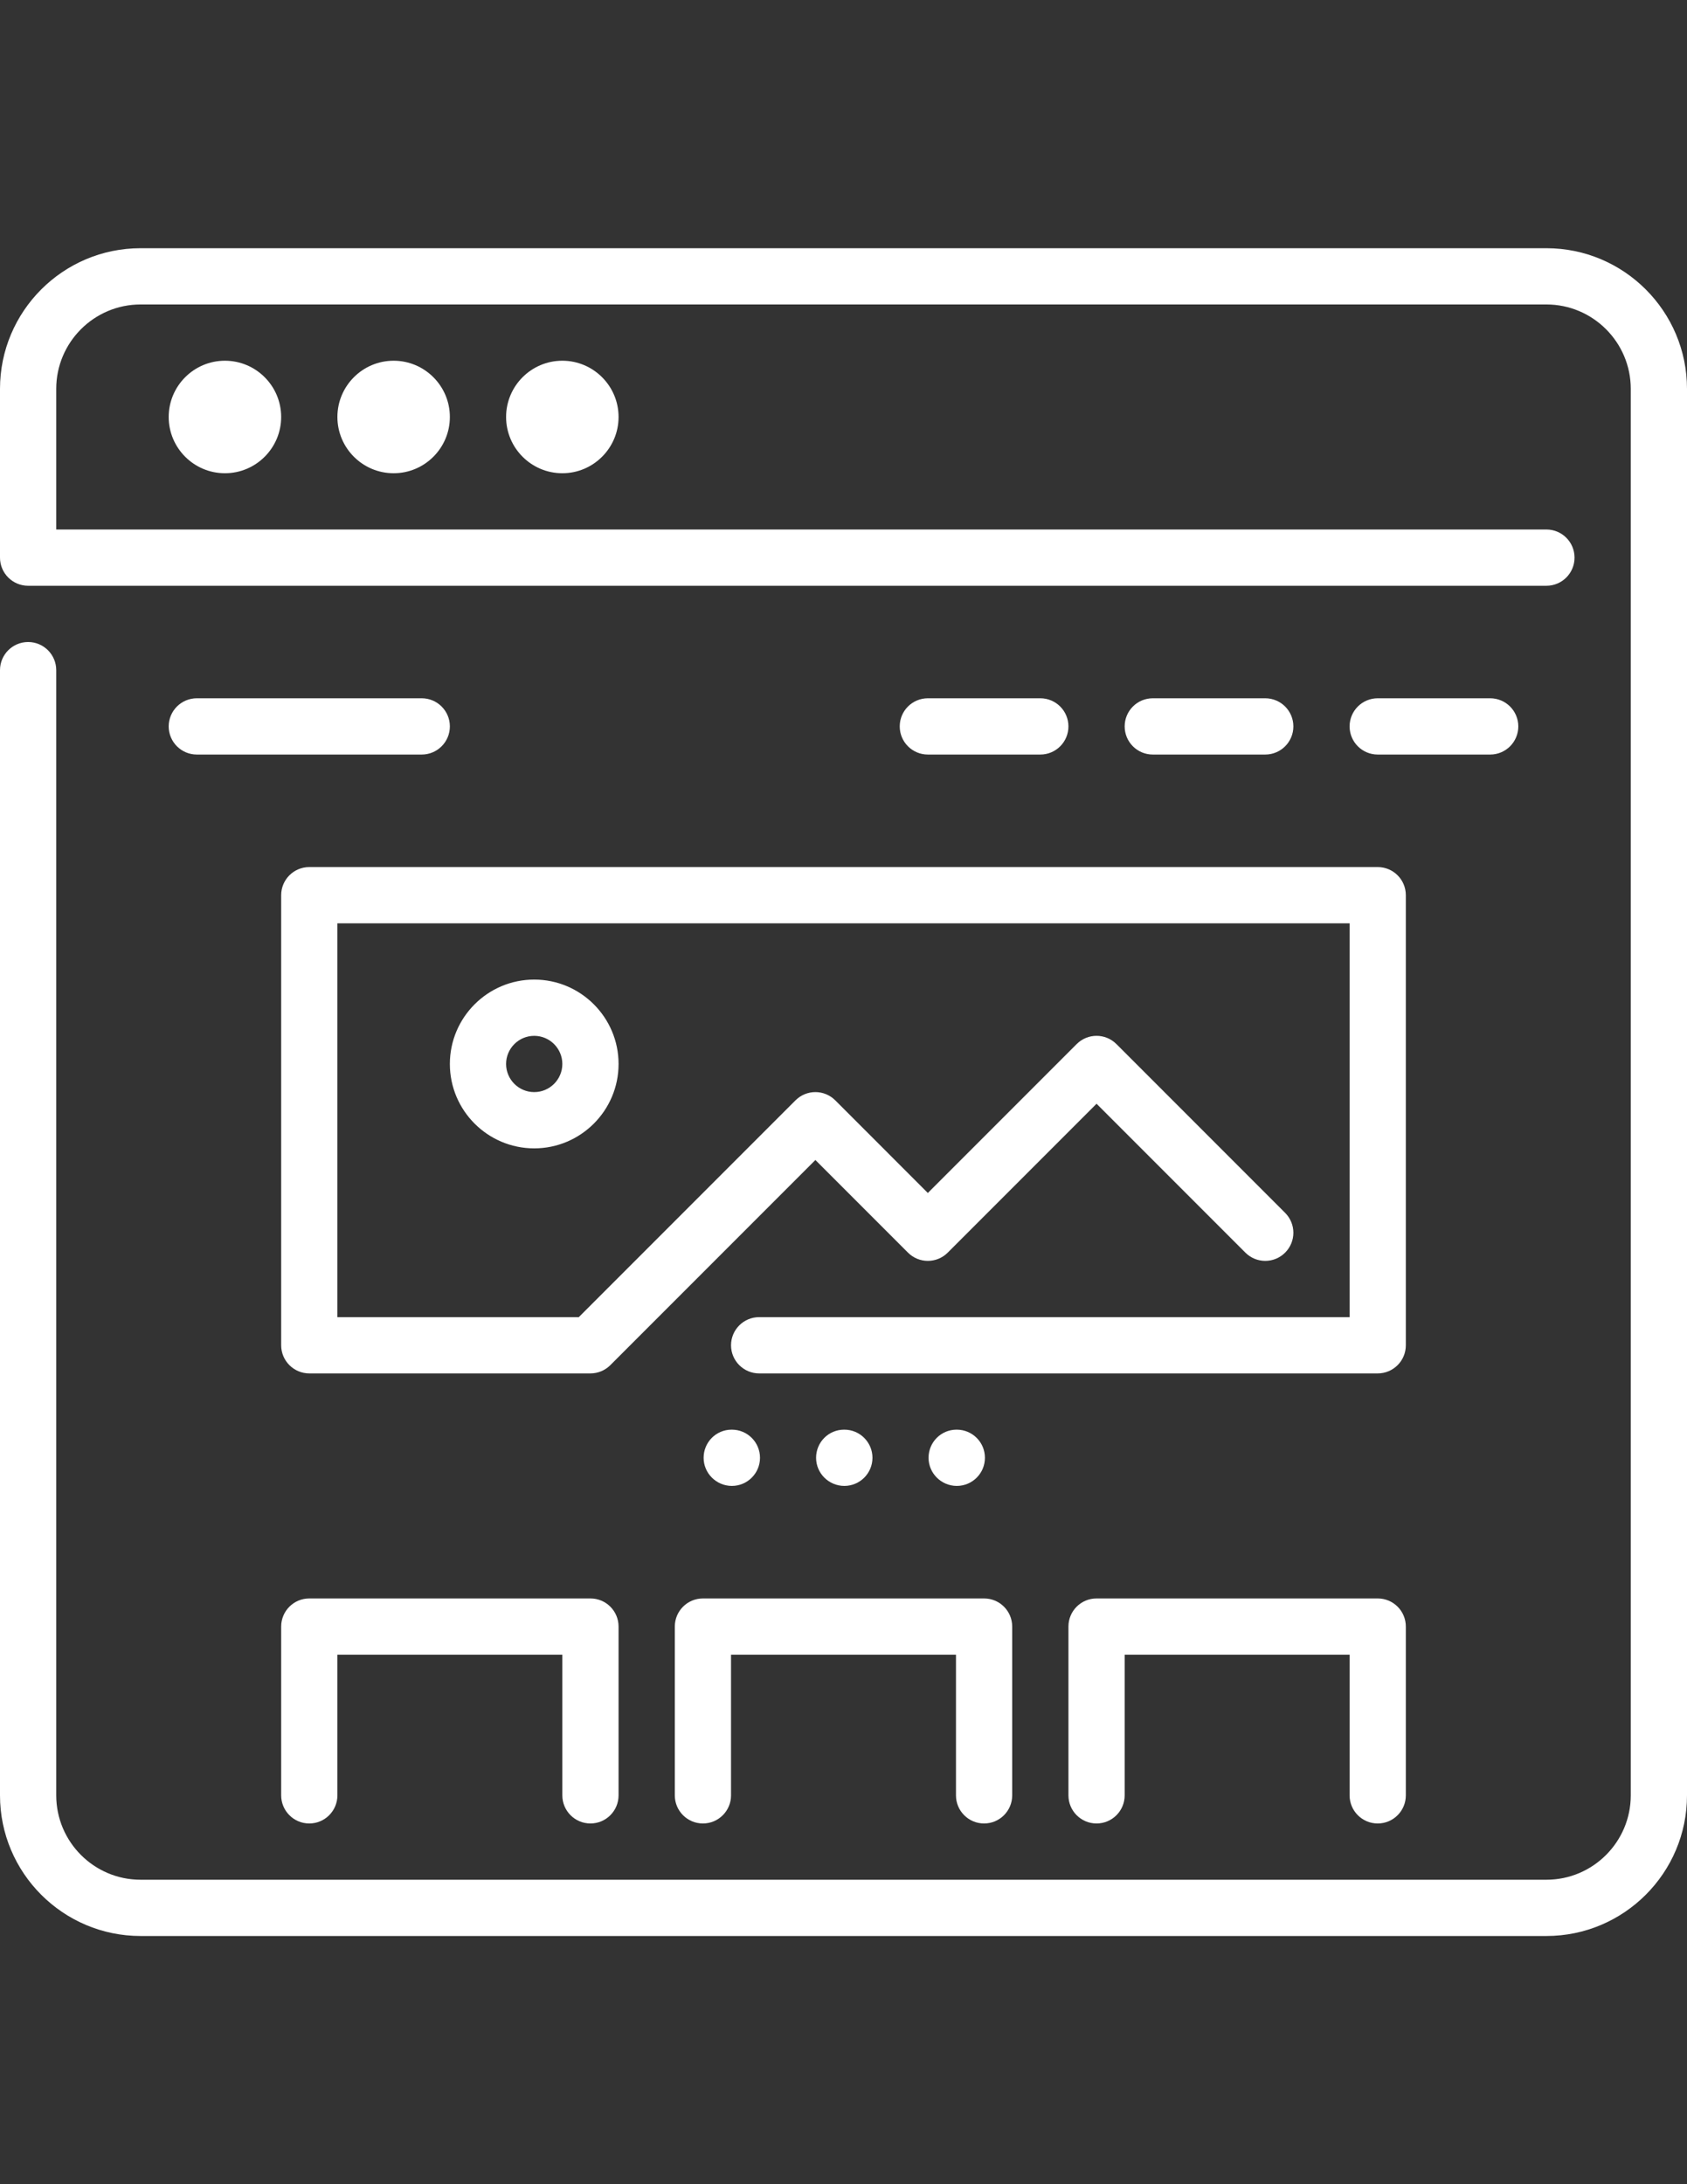 <?xml version="1.0" encoding="utf-8"?>
<!-- Generator: Adobe Illustrator 16.0.0, SVG Export Plug-In . SVG Version: 6.00 Build 0)  -->
<!DOCTYPE svg PUBLIC "-//W3C//DTD SVG 1.1//EN" "http://www.w3.org/Graphics/SVG/1.1/DTD/svg11.dtd">
<svg version="1.1" id="Layer_1" xmlns="http://www.w3.org/2000/svg" xmlns:xlink="http://www.w3.org/1999/xlink" x="0px" y="0px"
	 width="612px" height="792px" viewBox="0 0 612 792" enable-background="new 0 0 612 792" xml:space="preserve">
<rect x="0" y="0" width="612" height="792" fill="#333333" stroke="none"/>
<g>
	<g>
		<g>
			<path fill="#FFFFFF" d="M275.706,528.6c0-5.63-4.57-10.199-10.2-10.199h-0.102c-5.63,0-10.149,4.569-10.149,10.199
				s4.621,10.199,10.251,10.199S275.706,534.23,275.706,528.6z"/>
			<path fill="#FFFFFF" d="M499.8,661.2c5.641,0,10.199-4.569,10.199-10.199v-61.2c0-5.63-4.559-10.199-10.199-10.199h-102
				c-5.641,0-10.199,4.569-10.199,10.199v61.2c0,5.63,4.559,10.199,10.199,10.199s10.2-4.569,10.2-10.199V600h81.6v51.001
				C489.6,656.631,494.159,661.2,499.8,661.2z"/>
			<path fill="#FFFFFF" d="M459,273.6c5.641,0,10.199-4.57,10.199-10.2s-4.559-10.2-10.199-10.2h-40.8
				c-5.641,0-10.199,4.57-10.199,10.2s4.559,10.2,10.199,10.2H459z"/>
			<path fill="#FFFFFF" d="M357,661.2c5.641,0,10.2-4.569,10.2-10.199v-61.2c0-5.63-4.56-10.199-10.2-10.199H255.001
				c-5.63,0-10.2,4.569-10.2,10.199v61.2c0,5.63,4.57,10.199,10.2,10.199s10.199-4.569,10.199-10.199V600h81.601v51.001
				C346.8,656.631,351.359,661.2,357,661.2z"/>
			<path fill="#FFFFFF" d="M540.601,273.6c5.641,0,10.199-4.57,10.199-10.2s-4.559-10.2-10.199-10.2h-40.8
				c-5.641,0-10.199,4.57-10.199,10.2s4.559,10.2,10.199,10.2H540.601z"/>
			<path fill="#FFFFFF" d="M561,90H51c-28.122,0-51,22.878-51,51v61.2c0,5.63,4.57,10.2,10.2,10.2H561
				c5.641,0,10.199-4.57,10.199-10.2s-4.559-10.199-10.199-10.199H20.4v-51c0-16.871,13.729-30.6,30.6-30.6h510
				c16.87,0,30.6,13.729,30.6,30.6v510c0,16.87-13.729,30.6-30.6,30.6H51c-16.871,0-30.6-13.729-30.6-30.6V243
				c0-5.63-4.57-10.2-10.2-10.2S0,237.37,0,243v408c0,28.122,22.878,51,51,51h510C589.122,702,612,679.122,612,651V141
				C612,112.878,589.122,90,561,90z"/>
			<path fill="#FFFFFF" d="M102,324.601V487.8c0,5.63,4.57,10.2,10.2,10.2H214.2c2.703,0,5.294-1.071,7.211-2.988l74.389-74.39
				l33.588,33.589c3.987,3.987,10.436,3.987,14.423,0l53.988-53.989l53.989,53.989c3.988,3.987,10.435,3.987,14.422,0
				c3.989-3.989,3.989-10.436,0-14.423l-61.199-61.2c-3.988-3.988-10.436-3.988-14.423,0l-53.989,53.99l-33.588-33.589
				c-3.989-3.987-10.435-3.987-14.423,0l-78.611,78.611H122.4V334.8h367.2v142.801H275.4c-5.63,0-10.2,4.569-10.2,10.199
				s4.57,10.2,10.2,10.2h224.4c5.641,0,10.199-4.57,10.199-10.2V324.601c0-5.63-4.559-10.2-10.199-10.2H112.2
				C106.569,314.399,102,318.969,102,324.601z"/>
			<path fill="#FFFFFF" d="M377.399,273.6c5.641,0,10.2-4.57,10.2-10.2s-4.56-10.2-10.2-10.2h-40.8
				c-5.641,0-10.199,4.57-10.199,10.2s4.559,10.2,10.199,10.2H377.399z"/>
			<path fill="#FFFFFF" d="M183.6,151.2c0,11.25,9.149,20.4,20.4,20.4c11.25,0,20.4-9.149,20.4-20.4c0-11.25-9.149-20.4-20.4-20.4
				S183.6,139.95,183.6,151.2z"/>
			<path fill="#FFFFFF" d="M214.2,661.2c5.63,0,10.199-4.569,10.199-10.199v-61.2c0-5.63-4.569-10.199-10.199-10.199h-102
				c-5.63,0-10.199,4.569-10.199,10.199v61.2c0,5.63,4.569,10.199,10.199,10.199s10.2-4.569,10.2-10.199V600H204v51.001
				C204,656.631,208.57,661.2,214.2,661.2z"/>
			<path fill="#FFFFFF" d="M153,253.2H71.399c-5.63,0-10.199,4.57-10.199,10.2s4.569,10.199,10.199,10.199H153
				c5.63,0,10.2-4.569,10.2-10.199S158.63,253.2,153,253.2z"/>
			<path fill="#FFFFFF" d="M122.4,151.2c0,11.25,9.149,20.4,20.4,20.4s20.4-9.149,20.4-20.4c0-11.25-9.149-20.4-20.4-20.4
				S122.4,139.95,122.4,151.2z"/>
			<path fill="#FFFFFF" d="M61.2,151.2c0,11.25,9.149,20.4,20.4,20.4c11.25,0,20.4-9.149,20.4-20.4c0-11.25-9.149-20.4-20.4-20.4
				S61.2,139.95,61.2,151.2z"/>
			<path fill="#FFFFFF" d="M357.307,528.6c0-5.63-4.57-10.199-10.2-10.199h-0.102c-5.63,0-10.149,4.569-10.149,10.199
				s4.621,10.199,10.251,10.199S357.307,534.23,357.307,528.6z"/>
			<path fill="#FFFFFF" d="M316.506,528.6c0-5.63-4.57-10.199-10.2-10.199h-0.102c-5.629,0-10.149,4.569-10.149,10.199
				s4.61,10.199,10.25,10.199C311.936,538.801,316.506,534.23,316.506,528.6z"/>
			<path fill="#FFFFFF" d="M163.2,385.8c0,16.871,13.729,30.6,30.6,30.6s30.6-13.729,30.6-30.6s-13.729-30.6-30.6-30.6
				S163.2,368.93,163.2,385.8z M204,385.8c0,5.621-4.579,10.2-10.2,10.2c-5.62,0-10.2-4.579-10.2-10.2c0-5.62,4.58-10.2,10.2-10.2
				C199.42,375.6,204,380.18,204,385.8z"/>
		</g>
	</g>
</g>
</svg>
